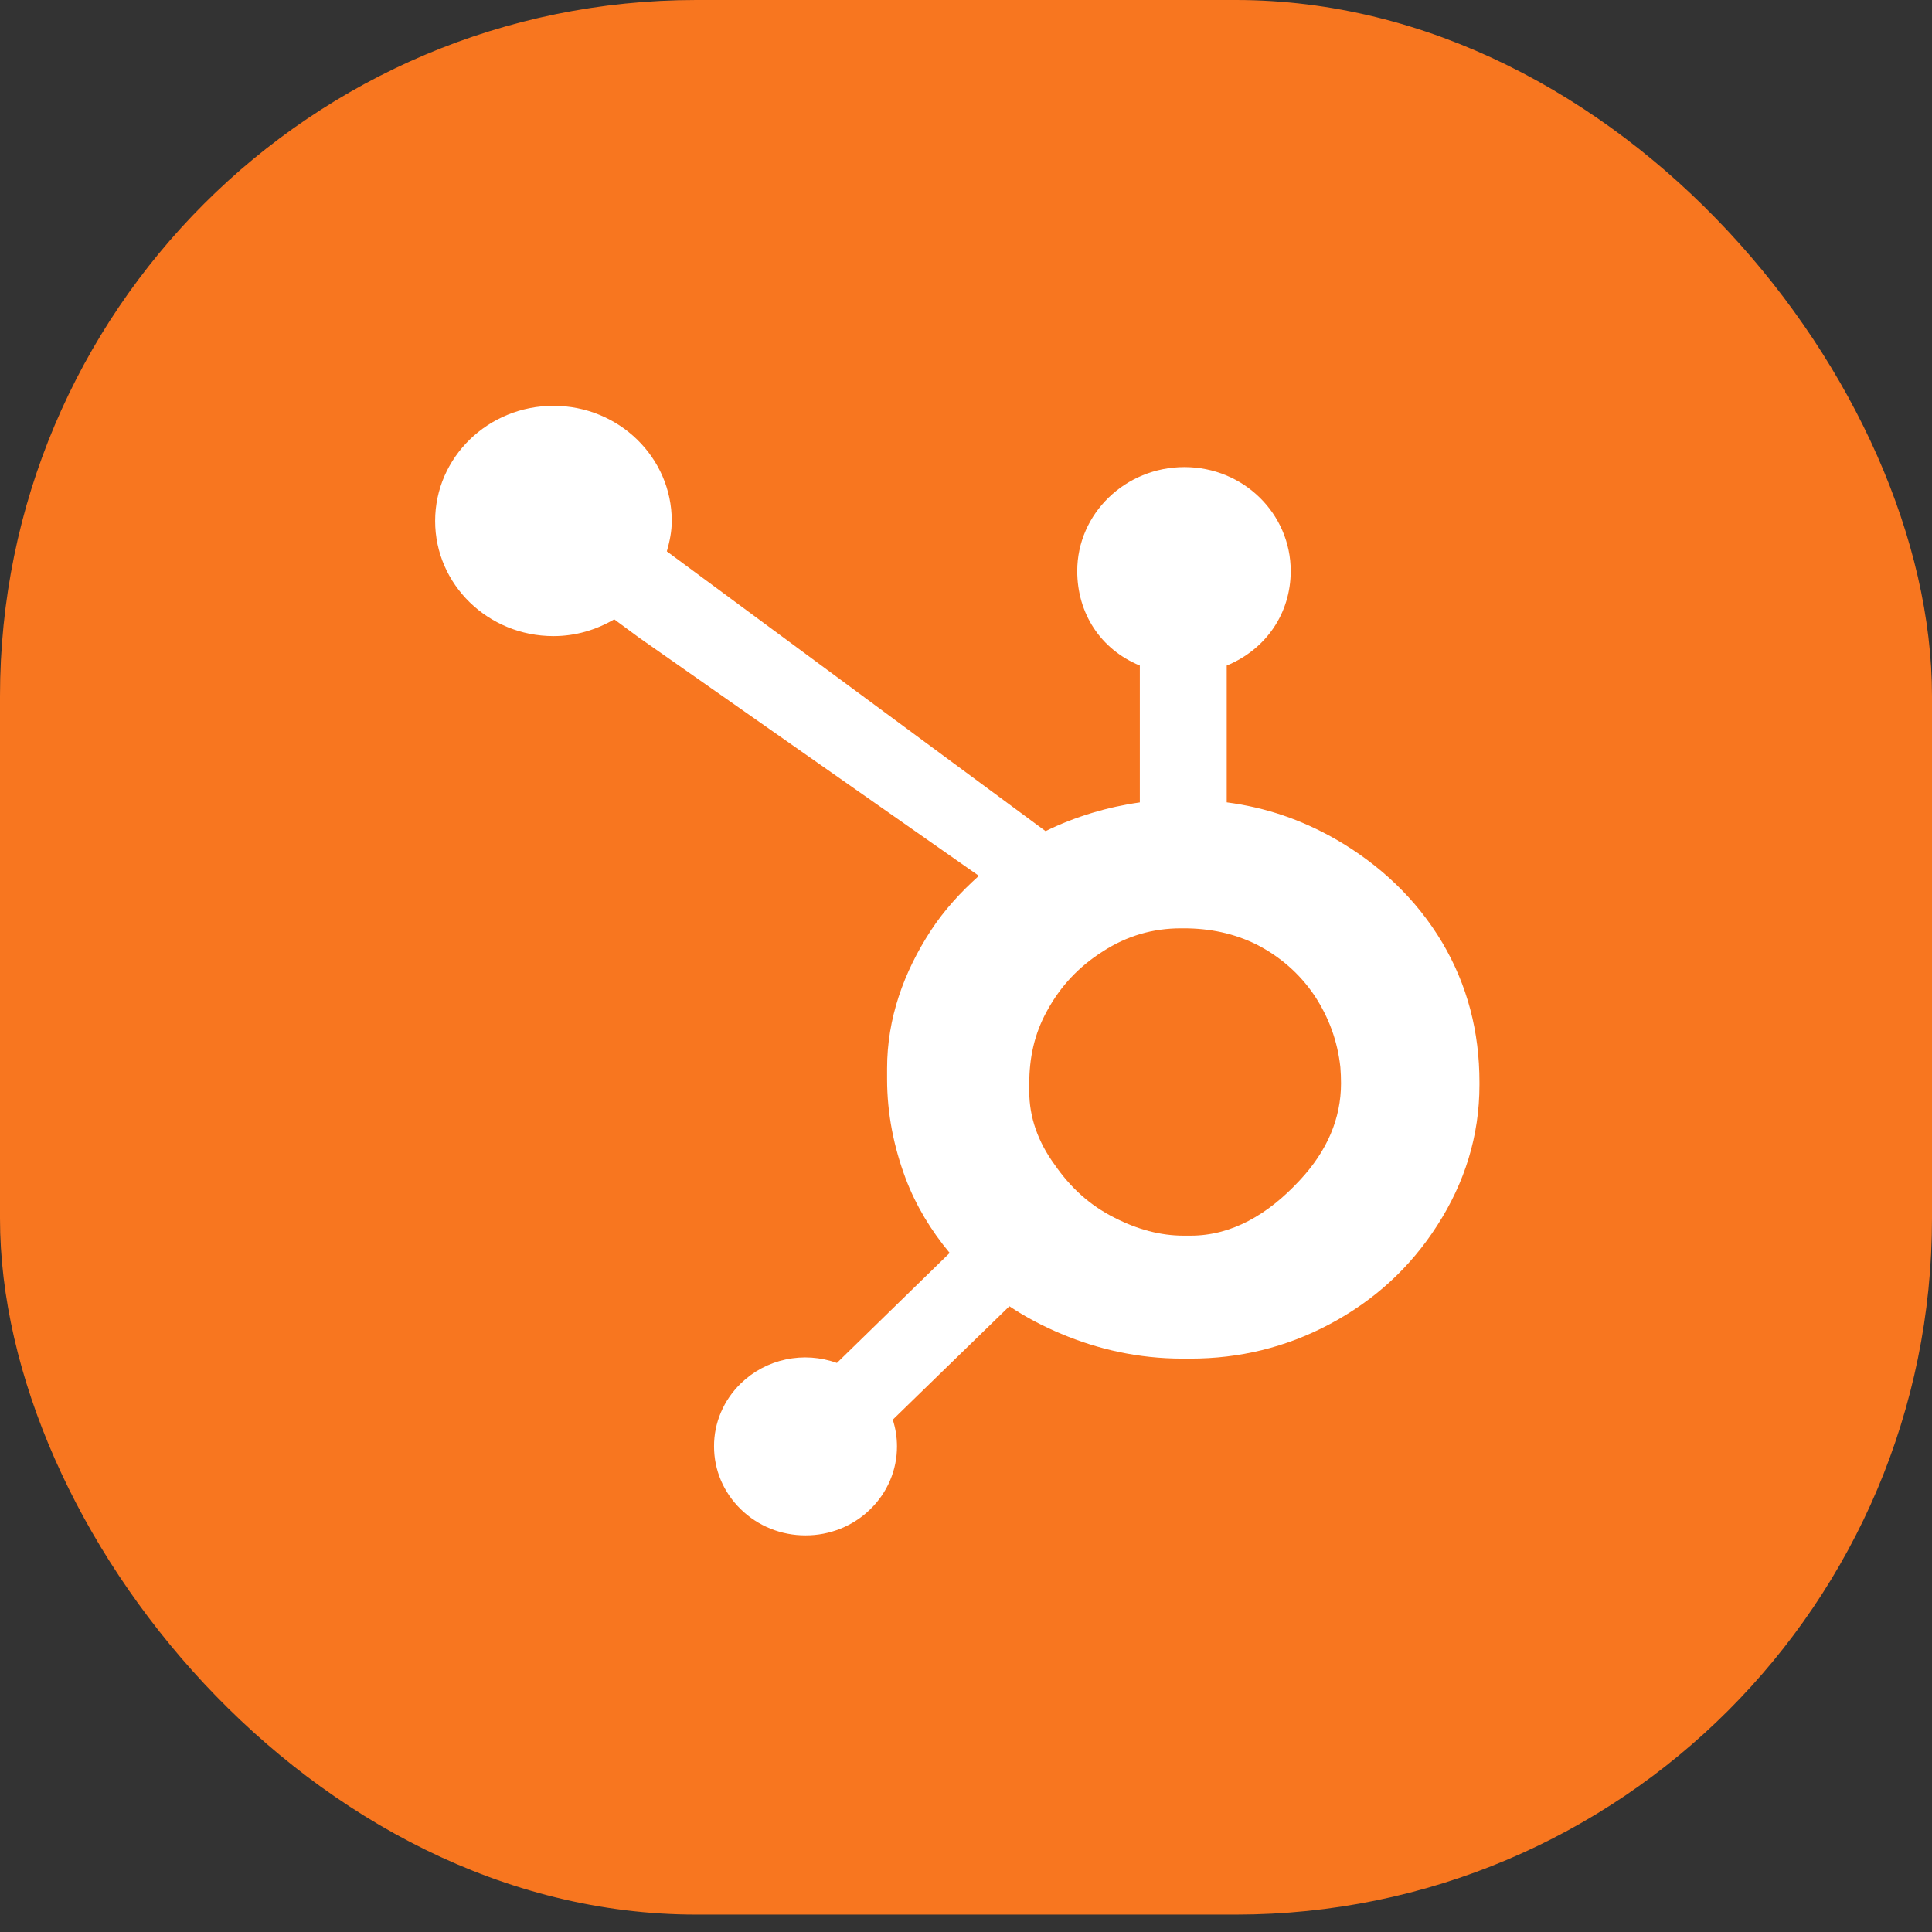 <svg width="111" height="111" viewBox="0 0 111 111" fill="none" xmlns="http://www.w3.org/2000/svg">
<rect x="0" y="0" width="111" height="111" fill="#333333" stroke="none"/>
<rect width="111" height="110" rx="40" fill="#F8761F"/>
<path d="M82.857 54.143C81.38 51.67 79.301 49.687 76.703 48.195C74.761 47.095 72.748 46.397 70.479 46.097V38.239C72.748 37.302 74.156 35.227 74.156 32.807C74.156 29.509 71.437 26.836 68.049 26.836C64.658 26.836 61.891 29.509 61.891 32.807C61.891 35.227 63.218 37.302 65.487 38.239V46.101C63.672 46.356 61.79 46.907 60.071 47.752C56.56 45.158 45.047 36.648 38.312 31.678C38.472 31.117 38.595 30.54 38.595 29.931C38.595 26.277 35.554 23.316 31.797 23.316C28.04 23.316 25 26.277 25 29.931C25 33.584 28.043 36.546 31.8 36.546C33.081 36.546 34.267 36.181 35.29 35.582L36.711 36.631L56.24 50.32C55.208 51.242 54.246 52.291 53.477 53.468C51.918 55.867 50.966 58.507 50.966 61.387V61.988C50.966 64.009 51.361 65.918 52.033 67.71C52.625 69.276 53.491 70.699 54.563 71.986L48.082 78.307C47.143 77.967 46.123 77.897 45.144 78.106C44.164 78.315 43.268 78.793 42.561 79.485C42.072 79.959 41.684 80.522 41.42 81.143C41.156 81.763 41.021 82.429 41.024 83.1C41.024 84.466 41.571 85.749 42.564 86.715C43.051 87.191 43.63 87.569 44.267 87.826C44.905 88.083 45.589 88.215 46.279 88.213C46.97 88.215 47.654 88.083 48.292 87.826C48.93 87.569 49.51 87.191 49.996 86.715C50.486 86.241 50.873 85.678 51.137 85.057C51.401 84.437 51.536 83.772 51.535 83.1C51.535 82.572 51.451 82.056 51.293 81.566L57.992 75.048C58.911 75.665 59.903 76.185 60.969 76.633C63.072 77.518 65.394 78.057 67.935 78.057H68.4C71.209 78.057 73.859 77.415 76.35 76.102C78.975 74.714 81.029 72.817 82.581 70.395C84.141 67.966 85 65.282 85 62.33V62.182C85 59.278 84.309 56.598 82.857 54.143ZM74.672 67.816C72.853 69.782 70.763 70.993 68.4 70.993H68.011C66.662 70.993 65.341 70.63 64.049 69.97C62.592 69.244 61.485 68.207 60.579 66.895C59.642 65.606 59.134 64.2 59.134 62.709V62.256C59.134 60.79 59.423 59.4 60.152 58.087C60.931 56.651 61.983 55.535 63.383 54.648C64.757 53.767 66.225 53.335 67.859 53.335H68.011C69.493 53.335 70.896 53.619 72.22 54.278C73.57 54.981 74.672 55.941 75.526 57.204C76.356 58.468 76.85 59.83 77.009 61.315C77.034 61.624 77.046 61.94 77.046 62.242C77.046 64.257 76.255 66.123 74.672 67.816Z" fill="white"/>
</svg>
